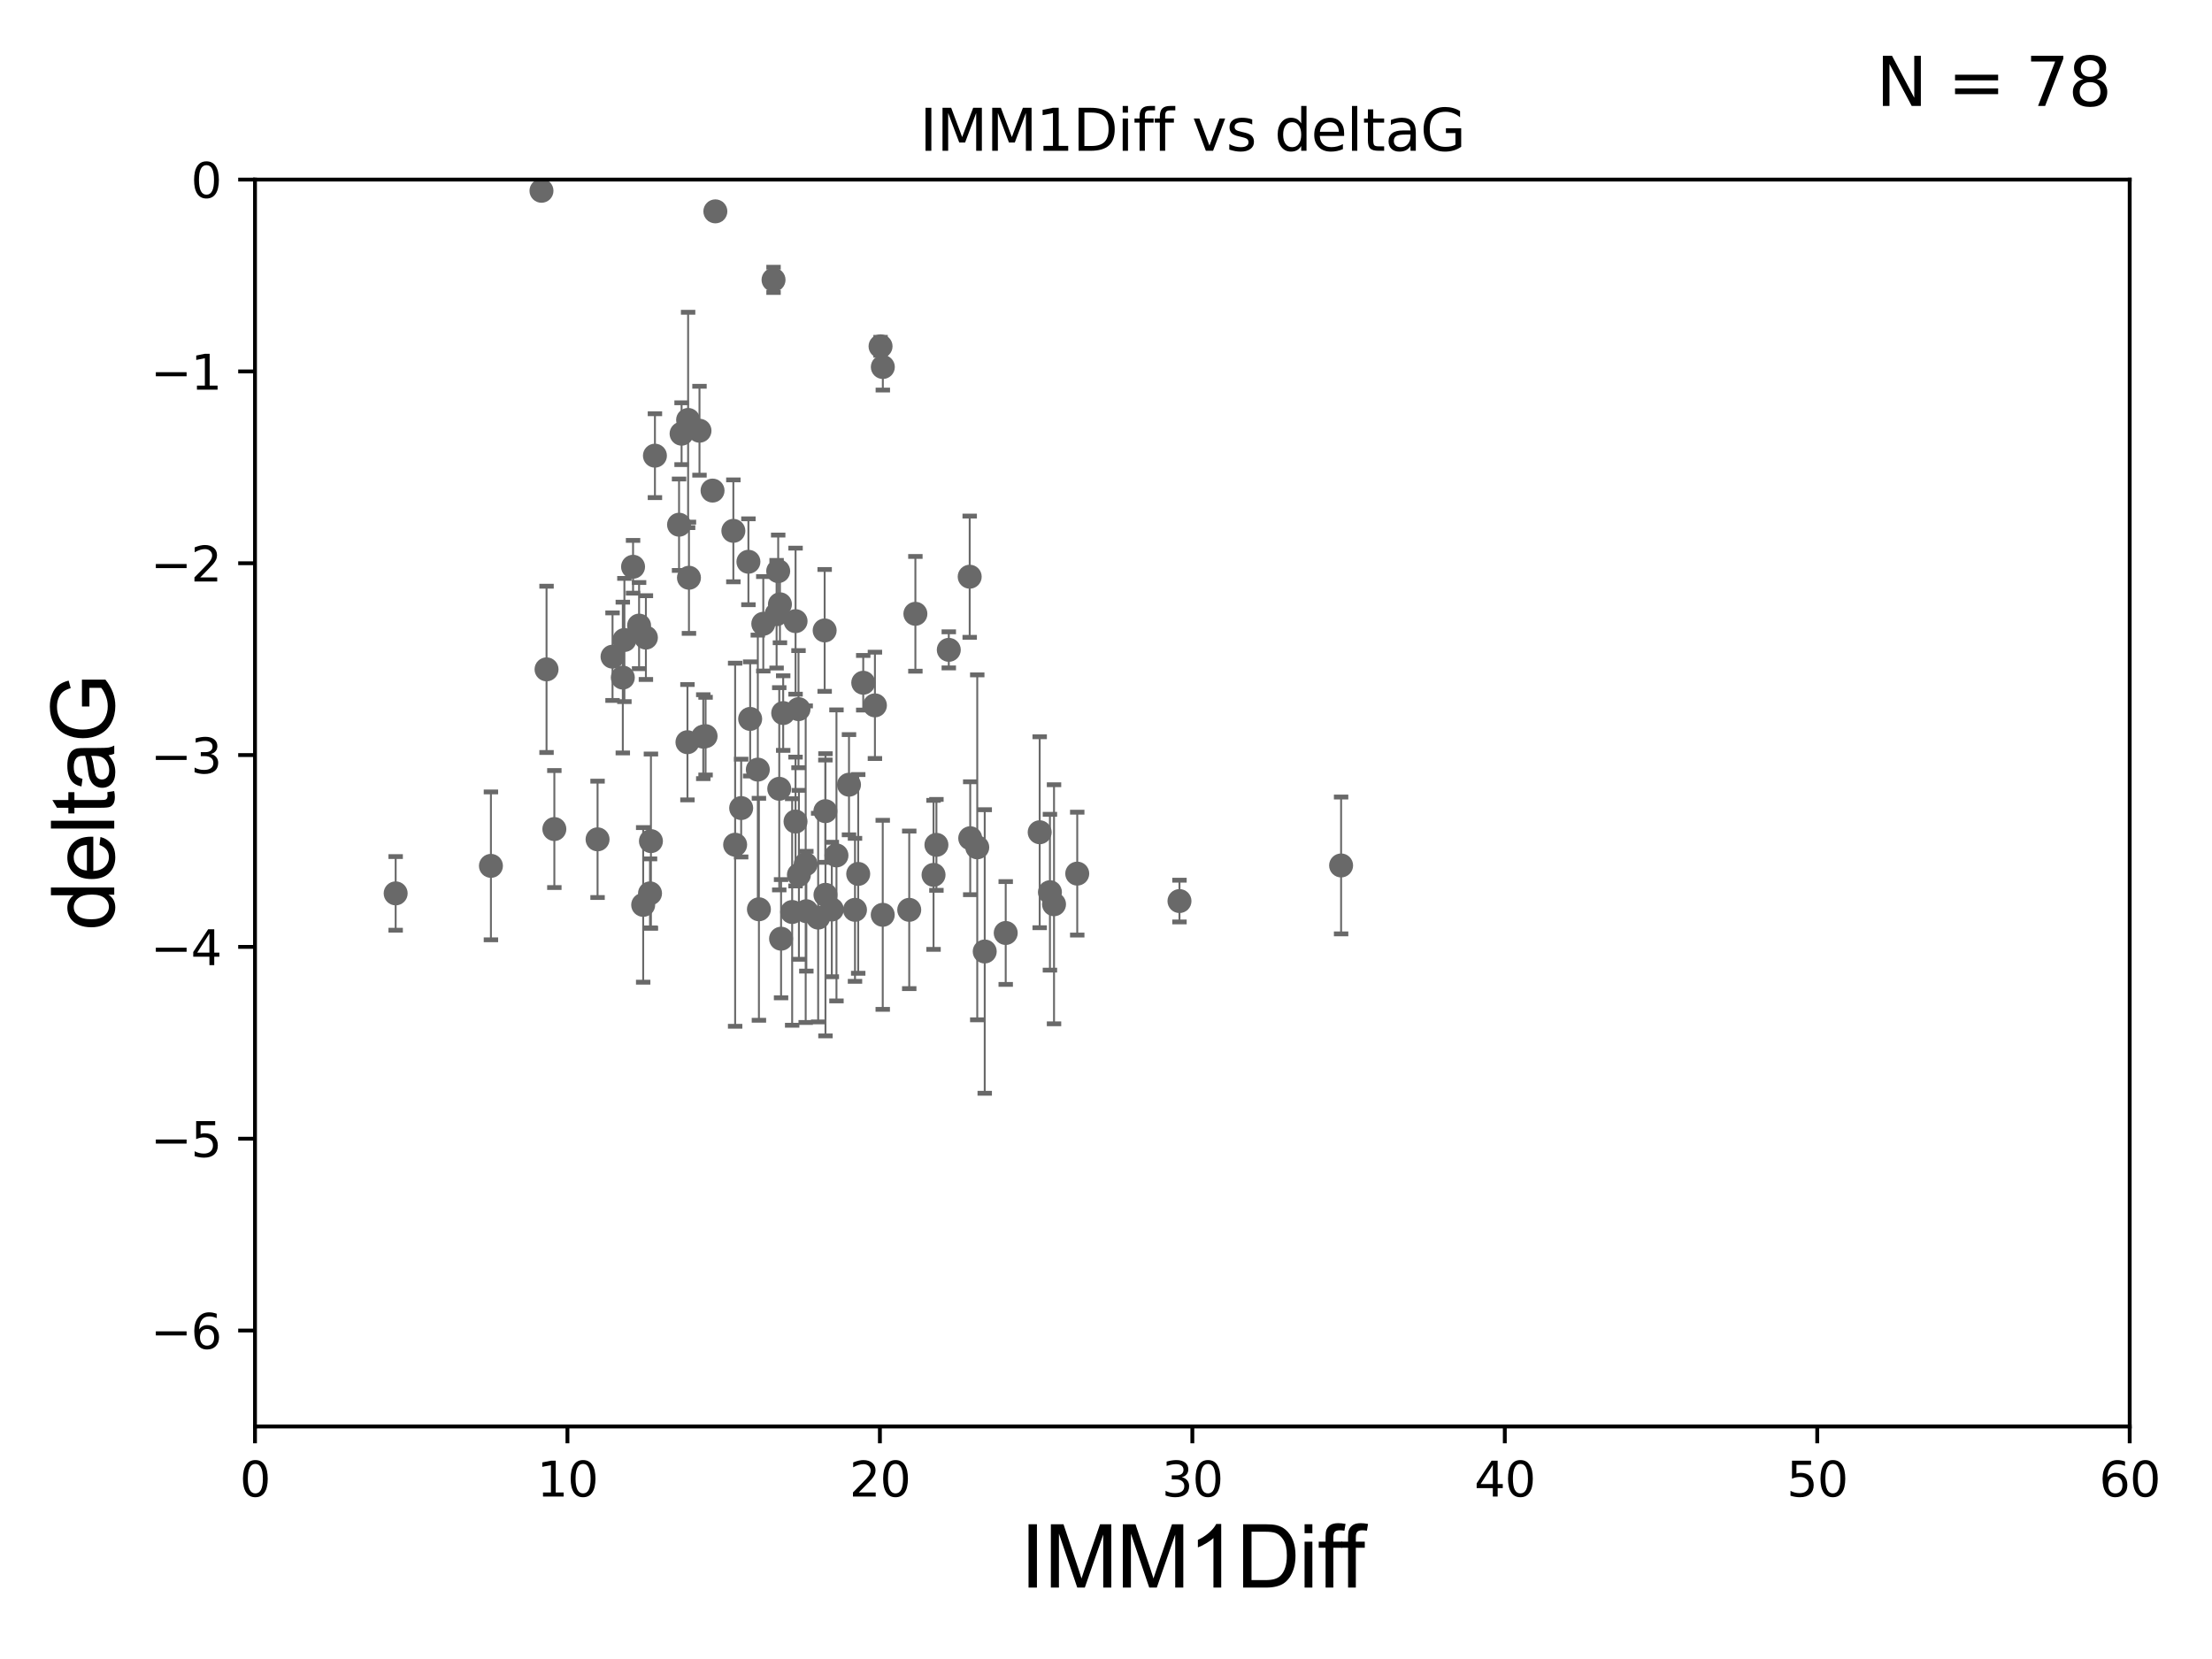 <?xml version="1.0" encoding="utf-8" standalone="no"?>
<!DOCTYPE svg PUBLIC "-//W3C//DTD SVG 1.1//EN"
  "http://www.w3.org/Graphics/SVG/1.1/DTD/svg11.dtd">
<svg xmlns:xlink="http://www.w3.org/1999/xlink" width="460.8pt" height="345.6pt" viewBox="0 0 460.8 345.6" xmlns="http://www.w3.org/2000/svg" version="1.1">
 <defs>
  <style type="text/css">*{stroke-linejoin: round; stroke-linecap: butt}</style>
 </defs>
 <g id="figure_1">
  <g id="patch_1">
   <path d="M 0 345.6 
L 460.8 345.6 
L 460.8 0 
L 0 0 
z
" style="fill: #ffffff"/>
  </g>
  <g id="axes_1">
   <g id="patch_2">
    <path d="M 53.12 297.16 
L 443.655 297.16 
L 443.655 37.411 
L 53.12 37.411 
z
" style="fill: #ffffff"/>
   </g>
   <g id="PathCollection_1">
    <defs>
     <path id="m19d9a7dc18" d="M 0 1.118 
C 0.297 1.118 0.581 1 0.791 0.791 
C 1 0.581 1.118 0.297 1.118 0 
C 1.118 -0.297 1 -0.581 0.791 -0.791 
C 0.581 -1 0.297 -1.118 0 -1.118 
C -0.297 -1.118 -0.581 -1 -0.791 -0.791 
C -1 -0.581 -1.118 -0.297 -1.118 0 
C -1.118 0.297 -1 0.581 -0.791 0.791 
C -0.581 1 -0.297 1.118 0 1.118 
z
" style="stroke: #696969"/>
    </defs>
    <g clip-path="url(#p4d541ce282)">
     <use xlink:href="#m19d9a7dc18" x="82.423" y="186.106" style="fill: #696969; stroke: #696969"/>
     <use xlink:href="#m19d9a7dc18" x="158.096" y="189.419" style="fill: #696969; stroke: #696969"/>
     <use xlink:href="#m19d9a7dc18" x="102.269" y="180.376" style="fill: #696969; stroke: #696969"/>
     <use xlink:href="#m19d9a7dc18" x="183.891" y="190.574" style="fill: #696969; stroke: #696969"/>
     <use xlink:href="#m19d9a7dc18" x="135.412" y="186.106" style="fill: #696969; stroke: #696969"/>
     <use xlink:href="#m19d9a7dc18" x="224.409" y="181.991" style="fill: #696969; stroke: #696969"/>
     <use xlink:href="#m19d9a7dc18" x="173.281" y="189.468" style="fill: #696969; stroke: #696969"/>
     <use xlink:href="#m19d9a7dc18" x="162.711" y="195.547" style="fill: #696969; stroke: #696969"/>
     <use xlink:href="#m19d9a7dc18" x="216.585" y="173.374" style="fill: #696969; stroke: #696969"/>
     <use xlink:href="#m19d9a7dc18" x="195.073" y="175.999" style="fill: #696969; stroke: #696969"/>
     <use xlink:href="#m19d9a7dc18" x="174.251" y="178.199" style="fill: #696969; stroke: #696969"/>
     <use xlink:href="#m19d9a7dc18" x="189.41" y="189.537" style="fill: #696969; stroke: #696969"/>
     <use xlink:href="#m19d9a7dc18" x="218.72" y="185.863" style="fill: #696969; stroke: #696969"/>
     <use xlink:href="#m19d9a7dc18" x="178.111" y="189.535" style="fill: #696969; stroke: #696969"/>
     <use xlink:href="#m19d9a7dc18" x="219.573" y="188.373" style="fill: #696969; stroke: #696969"/>
     <use xlink:href="#m19d9a7dc18" x="166.427" y="182.237" style="fill: #696969; stroke: #696969"/>
     <use xlink:href="#m19d9a7dc18" x="154.399" y="168.335" style="fill: #696969; stroke: #696969"/>
     <use xlink:href="#m19d9a7dc18" x="171.96" y="186.405" style="fill: #696969; stroke: #696969"/>
     <use xlink:href="#m19d9a7dc18" x="167.84" y="180.024" style="fill: #696969; stroke: #696969"/>
     <use xlink:href="#m19d9a7dc18" x="205.136" y="198.212" style="fill: #696969; stroke: #696969"/>
     <use xlink:href="#m19d9a7dc18" x="146.985" y="153.352" style="fill: #696969; stroke: #696969"/>
     <use xlink:href="#m19d9a7dc18" x="167.976" y="189.822" style="fill: #696969; stroke: #696969"/>
     <use xlink:href="#m19d9a7dc18" x="131.878" y="118.068" style="fill: #696969; stroke: #696969"/>
     <use xlink:href="#m19d9a7dc18" x="143.347" y="87.479" style="fill: #696969; stroke: #696969"/>
     <use xlink:href="#m19d9a7dc18" x="165.021" y="189.984" style="fill: #696969; stroke: #696969"/>
     <use xlink:href="#m19d9a7dc18" x="245.706" y="187.708" style="fill: #696969; stroke: #696969"/>
     <use xlink:href="#m19d9a7dc18" x="194.474" y="182.252" style="fill: #696969; stroke: #696969"/>
     <use xlink:href="#m19d9a7dc18" x="209.51" y="194.359" style="fill: #696969; stroke: #696969"/>
     <use xlink:href="#m19d9a7dc18" x="143.522" y="120.356" style="fill: #696969; stroke: #696969"/>
     <use xlink:href="#m19d9a7dc18" x="124.484" y="174.85" style="fill: #696969; stroke: #696969"/>
     <use xlink:href="#m19d9a7dc18" x="143.21" y="154.616" style="fill: #696969; stroke: #696969"/>
     <use xlink:href="#m19d9a7dc18" x="146.503" y="153.463" style="fill: #696969; stroke: #696969"/>
     <use xlink:href="#m19d9a7dc18" x="161.142" y="58.296" style="fill: #696969; stroke: #696969"/>
     <use xlink:href="#m19d9a7dc18" x="127.602" y="136.796" style="fill: #696969; stroke: #696969"/>
     <use xlink:href="#m19d9a7dc18" x="170.437" y="191.154" style="fill: #696969; stroke: #696969"/>
     <use xlink:href="#m19d9a7dc18" x="165.724" y="171.14" style="fill: #696969; stroke: #696969"/>
     <use xlink:href="#m19d9a7dc18" x="145.716" y="89.728" style="fill: #696969; stroke: #696969"/>
     <use xlink:href="#m19d9a7dc18" x="279.376" y="180.29" style="fill: #696969; stroke: #696969"/>
     <use xlink:href="#m19d9a7dc18" x="134.553" y="132.82" style="fill: #696969; stroke: #696969"/>
     <use xlink:href="#m19d9a7dc18" x="157.868" y="160.327" style="fill: #696969; stroke: #696969"/>
     <use xlink:href="#m19d9a7dc18" x="112.8" y="39.743" style="fill: #696969; stroke: #696969"/>
     <use xlink:href="#m19d9a7dc18" x="129.743" y="141.149" style="fill: #696969; stroke: #696969"/>
     <use xlink:href="#m19d9a7dc18" x="155.909" y="117.024" style="fill: #696969; stroke: #696969"/>
     <use xlink:href="#m19d9a7dc18" x="203.58" y="176.517" style="fill: #696969; stroke: #696969"/>
     <use xlink:href="#m19d9a7dc18" x="171.791" y="131.331" style="fill: #696969; stroke: #696969"/>
     <use xlink:href="#m19d9a7dc18" x="162.112" y="118.977" style="fill: #696969; stroke: #696969"/>
     <use xlink:href="#m19d9a7dc18" x="166.343" y="147.729" style="fill: #696969; stroke: #696969"/>
     <use xlink:href="#m19d9a7dc18" x="141.986" y="90.347" style="fill: #696969; stroke: #696969"/>
     <use xlink:href="#m19d9a7dc18" x="159.007" y="129.947" style="fill: #696969; stroke: #696969"/>
     <use xlink:href="#m19d9a7dc18" x="153.143" y="175.971" style="fill: #696969; stroke: #696969"/>
     <use xlink:href="#m19d9a7dc18" x="179.829" y="142.229" style="fill: #696969; stroke: #696969"/>
     <use xlink:href="#m19d9a7dc18" x="136.434" y="94.924" style="fill: #696969; stroke: #696969"/>
     <use xlink:href="#m19d9a7dc18" x="148.437" y="102.197" style="fill: #696969; stroke: #696969"/>
     <use xlink:href="#m19d9a7dc18" x="156.273" y="149.765" style="fill: #696969; stroke: #696969"/>
     <use xlink:href="#m19d9a7dc18" x="202.116" y="174.618" style="fill: #696969; stroke: #696969"/>
     <use xlink:href="#m19d9a7dc18" x="162.333" y="164.319" style="fill: #696969; stroke: #696969"/>
     <use xlink:href="#m19d9a7dc18" x="190.692" y="127.869" style="fill: #696969; stroke: #696969"/>
     <use xlink:href="#m19d9a7dc18" x="176.861" y="163.468" style="fill: #696969; stroke: #696969"/>
     <use xlink:href="#m19d9a7dc18" x="161.78" y="127.954" style="fill: #696969; stroke: #696969"/>
     <use xlink:href="#m19d9a7dc18" x="178.781" y="182.053" style="fill: #696969; stroke: #696969"/>
     <use xlink:href="#m19d9a7dc18" x="113.855" y="139.439" style="fill: #696969; stroke: #696969"/>
     <use xlink:href="#m19d9a7dc18" x="141.459" y="109.305" style="fill: #696969; stroke: #696969"/>
     <use xlink:href="#m19d9a7dc18" x="163.153" y="148.545" style="fill: #696969; stroke: #696969"/>
     <use xlink:href="#m19d9a7dc18" x="152.772" y="110.584" style="fill: #696969; stroke: #696969"/>
     <use xlink:href="#m19d9a7dc18" x="133.134" y="130.324" style="fill: #696969; stroke: #696969"/>
     <use xlink:href="#m19d9a7dc18" x="182.263" y="146.939" style="fill: #696969; stroke: #696969"/>
     <use xlink:href="#m19d9a7dc18" x="135.601" y="175.22" style="fill: #696969; stroke: #696969"/>
     <use xlink:href="#m19d9a7dc18" x="133.987" y="188.505" style="fill: #696969; stroke: #696969"/>
     <use xlink:href="#m19d9a7dc18" x="165.731" y="129.398" style="fill: #696969; stroke: #696969"/>
     <use xlink:href="#m19d9a7dc18" x="171.94" y="168.98" style="fill: #696969; stroke: #696969"/>
     <use xlink:href="#m19d9a7dc18" x="162.476" y="125.884" style="fill: #696969; stroke: #696969"/>
     <use xlink:href="#m19d9a7dc18" x="183.91" y="76.455" style="fill: #696969; stroke: #696969"/>
     <use xlink:href="#m19d9a7dc18" x="149.022" y="44.03" style="fill: #696969; stroke: #696969"/>
     <use xlink:href="#m19d9a7dc18" x="183.435" y="72.141" style="fill: #696969; stroke: #696969"/>
     <use xlink:href="#m19d9a7dc18" x="130.075" y="133.323" style="fill: #696969; stroke: #696969"/>
     <use xlink:href="#m19d9a7dc18" x="202.005" y="120.139" style="fill: #696969; stroke: #696969"/>
     <use xlink:href="#m19d9a7dc18" x="197.65" y="135.376" style="fill: #696969; stroke: #696969"/>
     <use xlink:href="#m19d9a7dc18" x="115.482" y="172.707" style="fill: #696969; stroke: #696969"/>
    </g>
   </g>
   <g id="matplotlib.axis_1">
    <g id="xtick_1">
     <g id="line2d_1">
      <defs>
       <path id="m4afd143937" d="M 0 0 
L 0 3.5 
" style="stroke: #000000; stroke-width: 0.8"/>
      </defs>
      <g>
       <use xlink:href="#m4afd143937" x="53.12" y="297.16" style="stroke: #000000; stroke-width: 0.8"/>
      </g>
     </g>
     <g id="text_1">
      <!-- 0 -->
      <g transform="translate(49.939 311.758)scale(0.1 -0.1)">
       <defs>
        <path id="DejaVuSans-30" d="M 2034 4250 
Q 1547 4250 1301 3770 
Q 1056 3291 1056 2328 
Q 1056 1369 1301 889 
Q 1547 409 2034 409 
Q 2525 409 2770 889 
Q 3016 1369 3016 2328 
Q 3016 3291 2770 3770 
Q 2525 4250 2034 4250 
z
M 2034 4750 
Q 2819 4750 3233 4129 
Q 3647 3509 3647 2328 
Q 3647 1150 3233 529 
Q 2819 -91 2034 -91 
Q 1250 -91 836 529 
Q 422 1150 422 2328 
Q 422 3509 836 4129 
Q 1250 4750 2034 4750 
z
" transform="scale(0.016)"/>
       </defs>
       <use xlink:href="#DejaVuSans-30"/>
      </g>
     </g>
    </g>
    <g id="xtick_2">
     <g id="line2d_2">
      <g>
       <use xlink:href="#m4afd143937" x="118.209" y="297.16" style="stroke: #000000; stroke-width: 0.8"/>
      </g>
     </g>
     <g id="text_2">
      <!-- 10 -->
      <g transform="translate(111.847 311.758)scale(0.1 -0.1)">
       <defs>
        <path id="DejaVuSans-31" d="M 794 531 
L 1825 531 
L 1825 4091 
L 703 3866 
L 703 4441 
L 1819 4666 
L 2450 4666 
L 2450 531 
L 3481 531 
L 3481 0 
L 794 0 
L 794 531 
z
" transform="scale(0.016)"/>
       </defs>
       <use xlink:href="#DejaVuSans-31"/>
       <use xlink:href="#DejaVuSans-30" x="63.623"/>
      </g>
     </g>
    </g>
    <g id="xtick_3">
     <g id="line2d_3">
      <g>
       <use xlink:href="#m4afd143937" x="183.298" y="297.16" style="stroke: #000000; stroke-width: 0.8"/>
      </g>
     </g>
     <g id="text_3">
      <!-- 20 -->
      <g transform="translate(176.936 311.758)scale(0.1 -0.1)">
       <defs>
        <path id="DejaVuSans-32" d="M 1228 531 
L 3431 531 
L 3431 0 
L 469 0 
L 469 531 
Q 828 903 1448 1529 
Q 2069 2156 2228 2338 
Q 2531 2678 2651 2914 
Q 2772 3150 2772 3378 
Q 2772 3750 2511 3984 
Q 2250 4219 1831 4219 
Q 1534 4219 1204 4116 
Q 875 4013 500 3803 
L 500 4441 
Q 881 4594 1212 4672 
Q 1544 4750 1819 4750 
Q 2544 4750 2975 4387 
Q 3406 4025 3406 3419 
Q 3406 3131 3298 2873 
Q 3191 2616 2906 2266 
Q 2828 2175 2409 1742 
Q 1991 1309 1228 531 
z
" transform="scale(0.016)"/>
       </defs>
       <use xlink:href="#DejaVuSans-32"/>
       <use xlink:href="#DejaVuSans-30" x="63.623"/>
      </g>
     </g>
    </g>
    <g id="xtick_4">
     <g id="line2d_4">
      <g>
       <use xlink:href="#m4afd143937" x="248.387" y="297.16" style="stroke: #000000; stroke-width: 0.8"/>
      </g>
     </g>
     <g id="text_4">
      <!-- 30 -->
      <g transform="translate(242.025 311.758)scale(0.1 -0.1)">
       <defs>
        <path id="DejaVuSans-33" d="M 2597 2516 
Q 3050 2419 3304 2112 
Q 3559 1806 3559 1356 
Q 3559 666 3084 287 
Q 2609 -91 1734 -91 
Q 1441 -91 1130 -33 
Q 819 25 488 141 
L 488 750 
Q 750 597 1062 519 
Q 1375 441 1716 441 
Q 2309 441 2620 675 
Q 2931 909 2931 1356 
Q 2931 1769 2642 2001 
Q 2353 2234 1838 2234 
L 1294 2234 
L 1294 2753 
L 1863 2753 
Q 2328 2753 2575 2939 
Q 2822 3125 2822 3475 
Q 2822 3834 2567 4026 
Q 2313 4219 1838 4219 
Q 1578 4219 1281 4162 
Q 984 4106 628 3988 
L 628 4550 
Q 988 4650 1302 4700 
Q 1616 4750 1894 4750 
Q 2613 4750 3031 4423 
Q 3450 4097 3450 3541 
Q 3450 3153 3228 2886 
Q 3006 2619 2597 2516 
z
" transform="scale(0.016)"/>
       </defs>
       <use xlink:href="#DejaVuSans-33"/>
       <use xlink:href="#DejaVuSans-30" x="63.623"/>
      </g>
     </g>
    </g>
    <g id="xtick_5">
     <g id="line2d_5">
      <g>
       <use xlink:href="#m4afd143937" x="313.477" y="297.16" style="stroke: #000000; stroke-width: 0.8"/>
      </g>
     </g>
     <g id="text_5">
      <!-- 40 -->
      <g transform="translate(307.114 311.758)scale(0.1 -0.1)">
       <defs>
        <path id="DejaVuSans-34" d="M 2419 4116 
L 825 1625 
L 2419 1625 
L 2419 4116 
z
M 2253 4666 
L 3047 4666 
L 3047 1625 
L 3713 1625 
L 3713 1100 
L 3047 1100 
L 3047 0 
L 2419 0 
L 2419 1100 
L 313 1100 
L 313 1709 
L 2253 4666 
z
" transform="scale(0.016)"/>
       </defs>
       <use xlink:href="#DejaVuSans-34"/>
       <use xlink:href="#DejaVuSans-30" x="63.623"/>
      </g>
     </g>
    </g>
    <g id="xtick_6">
     <g id="line2d_6">
      <g>
       <use xlink:href="#m4afd143937" x="378.566" y="297.16" style="stroke: #000000; stroke-width: 0.8"/>
      </g>
     </g>
     <g id="text_6">
      <!-- 50 -->
      <g transform="translate(372.203 311.758)scale(0.1 -0.1)">
       <defs>
        <path id="DejaVuSans-35" d="M 691 4666 
L 3169 4666 
L 3169 4134 
L 1269 4134 
L 1269 2991 
Q 1406 3038 1543 3061 
Q 1681 3084 1819 3084 
Q 2600 3084 3056 2656 
Q 3513 2228 3513 1497 
Q 3513 744 3044 326 
Q 2575 -91 1722 -91 
Q 1428 -91 1123 -41 
Q 819 9 494 109 
L 494 744 
Q 775 591 1075 516 
Q 1375 441 1709 441 
Q 2250 441 2565 725 
Q 2881 1009 2881 1497 
Q 2881 1984 2565 2268 
Q 2250 2553 1709 2553 
Q 1456 2553 1204 2497 
Q 953 2441 691 2322 
L 691 4666 
z
" transform="scale(0.016)"/>
       </defs>
       <use xlink:href="#DejaVuSans-35"/>
       <use xlink:href="#DejaVuSans-30" x="63.623"/>
      </g>
     </g>
    </g>
    <g id="xtick_7">
     <g id="line2d_7">
      <g>
       <use xlink:href="#m4afd143937" x="443.655" y="297.16" style="stroke: #000000; stroke-width: 0.8"/>
      </g>
     </g>
     <g id="text_7">
      <!-- 60 -->
      <g transform="translate(437.293 311.758)scale(0.1 -0.1)">
       <defs>
        <path id="DejaVuSans-36" d="M 2113 2584 
Q 1688 2584 1439 2293 
Q 1191 2003 1191 1497 
Q 1191 994 1439 701 
Q 1688 409 2113 409 
Q 2538 409 2786 701 
Q 3034 994 3034 1497 
Q 3034 2003 2786 2293 
Q 2538 2584 2113 2584 
z
M 3366 4563 
L 3366 3988 
Q 3128 4100 2886 4159 
Q 2644 4219 2406 4219 
Q 1781 4219 1451 3797 
Q 1122 3375 1075 2522 
Q 1259 2794 1537 2939 
Q 1816 3084 2150 3084 
Q 2853 3084 3261 2657 
Q 3669 2231 3669 1497 
Q 3669 778 3244 343 
Q 2819 -91 2113 -91 
Q 1303 -91 875 529 
Q 447 1150 447 2328 
Q 447 3434 972 4092 
Q 1497 4750 2381 4750 
Q 2619 4750 2861 4703 
Q 3103 4656 3366 4563 
z
" transform="scale(0.016)"/>
       </defs>
       <use xlink:href="#DejaVuSans-36"/>
       <use xlink:href="#DejaVuSans-30" x="63.623"/>
      </g>
     </g>
    </g>
    <g id="text_8">
     <!-- IMM1Diff -->
     <g transform="translate(212.546 330.722)scale(0.18 -0.18)">
      <defs>
       <path id="ArialMT-49" d="M 597 0 
L 597 4581 
L 1203 4581 
L 1203 0 
L 597 0 
z
" transform="scale(0.016)"/>
       <path id="ArialMT-4d" d="M 475 0 
L 475 4581 
L 1388 4581 
L 2472 1338 
Q 2622 884 2691 659 
Q 2769 909 2934 1394 
L 4031 4581 
L 4847 4581 
L 4847 0 
L 4263 0 
L 4263 3834 
L 2931 0 
L 2384 0 
L 1059 3900 
L 1059 0 
L 475 0 
z
" transform="scale(0.016)"/>
       <path id="ArialMT-31" d="M 2384 0 
L 1822 0 
L 1822 3584 
Q 1619 3391 1289 3197 
Q 959 3003 697 2906 
L 697 3450 
Q 1169 3672 1522 3987 
Q 1875 4303 2022 4600 
L 2384 4600 
L 2384 0 
z
" transform="scale(0.016)"/>
       <path id="ArialMT-44" d="M 494 0 
L 494 4581 
L 2072 4581 
Q 2606 4581 2888 4516 
Q 3281 4425 3559 4188 
Q 3922 3881 4101 3404 
Q 4281 2928 4281 2316 
Q 4281 1794 4159 1391 
Q 4038 988 3847 723 
Q 3656 459 3429 307 
Q 3203 156 2883 78 
Q 2563 0 2147 0 
L 494 0 
z
M 1100 541 
L 2078 541 
Q 2531 541 2789 625 
Q 3047 709 3200 863 
Q 3416 1078 3536 1442 
Q 3656 1806 3656 2325 
Q 3656 3044 3420 3430 
Q 3184 3816 2847 3947 
Q 2603 4041 2063 4041 
L 1100 4041 
L 1100 541 
z
" transform="scale(0.016)"/>
       <path id="ArialMT-69" d="M 425 3934 
L 425 4581 
L 988 4581 
L 988 3934 
L 425 3934 
z
M 425 0 
L 425 3319 
L 988 3319 
L 988 0 
L 425 0 
z
" transform="scale(0.016)"/>
       <path id="ArialMT-66" d="M 556 0 
L 556 2881 
L 59 2881 
L 59 3319 
L 556 3319 
L 556 3672 
Q 556 4006 616 4169 
Q 697 4388 901 4523 
Q 1106 4659 1475 4659 
Q 1713 4659 2000 4603 
L 1916 4113 
Q 1741 4144 1584 4144 
Q 1328 4144 1222 4034 
Q 1116 3925 1116 3625 
L 1116 3319 
L 1763 3319 
L 1763 2881 
L 1116 2881 
L 1116 0 
L 556 0 
z
" transform="scale(0.016)"/>
      </defs>
      <use xlink:href="#ArialMT-49"/>
      <use xlink:href="#ArialMT-4d" x="27.783"/>
      <use xlink:href="#ArialMT-4d" x="111.084"/>
      <use xlink:href="#ArialMT-31" x="194.385"/>
      <use xlink:href="#ArialMT-44" x="250"/>
      <use xlink:href="#ArialMT-69" x="322.217"/>
      <use xlink:href="#ArialMT-66" x="344.434"/>
      <use xlink:href="#ArialMT-66" x="370.467"/>
     </g>
    </g>
   </g>
   <g id="matplotlib.axis_2">
    <g id="ytick_1">
     <g id="line2d_8">
      <defs>
       <path id="m7d48d23d25" d="M 0 0 
L -3.5 0 
" style="stroke: #000000; stroke-width: 0.8"/>
      </defs>
      <g>
       <use xlink:href="#m7d48d23d25" x="53.12" y="277.179" style="stroke: #000000; stroke-width: 0.8"/>
      </g>
     </g>
     <g id="text_9">
      <!-- −6 -->
      <g transform="translate(31.378 280.979)scale(0.1 -0.1)">
       <defs>
        <path id="DejaVuSans-2212" d="M 678 2272 
L 4684 2272 
L 4684 1741 
L 678 1741 
L 678 2272 
z
" transform="scale(0.016)"/>
       </defs>
       <use xlink:href="#DejaVuSans-2212"/>
       <use xlink:href="#DejaVuSans-36" x="83.789"/>
      </g>
     </g>
    </g>
    <g id="ytick_2">
     <g id="line2d_9">
      <g>
       <use xlink:href="#m7d48d23d25" x="53.12" y="237.218" style="stroke: #000000; stroke-width: 0.8"/>
      </g>
     </g>
     <g id="text_10">
      <!-- −5 -->
      <g transform="translate(31.378 241.017)scale(0.1 -0.1)">
       <use xlink:href="#DejaVuSans-2212"/>
       <use xlink:href="#DejaVuSans-35" x="83.789"/>
      </g>
     </g>
    </g>
    <g id="ytick_3">
     <g id="line2d_10">
      <g>
       <use xlink:href="#m7d48d23d25" x="53.12" y="197.257" style="stroke: #000000; stroke-width: 0.8"/>
      </g>
     </g>
     <g id="text_11">
      <!-- −4 -->
      <g transform="translate(31.378 201.056)scale(0.1 -0.1)">
       <use xlink:href="#DejaVuSans-2212"/>
       <use xlink:href="#DejaVuSans-34" x="83.789"/>
      </g>
     </g>
    </g>
    <g id="ytick_4">
     <g id="line2d_11">
      <g>
       <use xlink:href="#m7d48d23d25" x="53.12" y="157.295" style="stroke: #000000; stroke-width: 0.8"/>
      </g>
     </g>
     <g id="text_12">
      <!-- −3 -->
      <g transform="translate(31.378 161.094)scale(0.1 -0.1)">
       <use xlink:href="#DejaVuSans-2212"/>
       <use xlink:href="#DejaVuSans-33" x="83.789"/>
      </g>
     </g>
    </g>
    <g id="ytick_5">
     <g id="line2d_12">
      <g>
       <use xlink:href="#m7d48d23d25" x="53.12" y="117.334" style="stroke: #000000; stroke-width: 0.8"/>
      </g>
     </g>
     <g id="text_13">
      <!-- −2 -->
      <g transform="translate(31.378 121.133)scale(0.1 -0.1)">
       <use xlink:href="#DejaVuSans-2212"/>
       <use xlink:href="#DejaVuSans-32" x="83.789"/>
      </g>
     </g>
    </g>
    <g id="ytick_6">
     <g id="line2d_13">
      <g>
       <use xlink:href="#m7d48d23d25" x="53.12" y="77.373" style="stroke: #000000; stroke-width: 0.8"/>
      </g>
     </g>
     <g id="text_14">
      <!-- −1 -->
      <g transform="translate(31.378 81.172)scale(0.1 -0.1)">
       <use xlink:href="#DejaVuSans-2212"/>
       <use xlink:href="#DejaVuSans-31" x="83.789"/>
      </g>
     </g>
    </g>
    <g id="ytick_7">
     <g id="line2d_14">
      <g>
       <use xlink:href="#m7d48d23d25" x="53.12" y="37.411" style="stroke: #000000; stroke-width: 0.8"/>
      </g>
     </g>
     <g id="text_15">
      <!-- 0 -->
      <g transform="translate(39.758 41.21)scale(0.1 -0.1)">
       <use xlink:href="#DejaVuSans-30"/>
      </g>
     </g>
    </g>
    <g id="text_16">
     <!-- deltaG -->
     <g transform="translate(23.8 193.8)rotate(-90)scale(0.18 -0.18)">
      <defs>
       <path id="ArialMT-64" d="M 2575 0 
L 2575 419 
Q 2259 -75 1647 -75 
Q 1250 -75 917 144 
Q 584 363 401 755 
Q 219 1147 219 1656 
Q 219 2153 384 2558 
Q 550 2963 881 3178 
Q 1213 3394 1622 3394 
Q 1922 3394 2156 3267 
Q 2391 3141 2538 2938 
L 2538 4581 
L 3097 4581 
L 3097 0 
L 2575 0 
z
M 797 1656 
Q 797 1019 1065 703 
Q 1334 388 1700 388 
Q 2069 388 2326 689 
Q 2584 991 2584 1609 
Q 2584 2291 2321 2609 
Q 2059 2928 1675 2928 
Q 1300 2928 1048 2622 
Q 797 2316 797 1656 
z
" transform="scale(0.016)"/>
       <path id="ArialMT-65" d="M 2694 1069 
L 3275 997 
Q 3138 488 2766 206 
Q 2394 -75 1816 -75 
Q 1088 -75 661 373 
Q 234 822 234 1631 
Q 234 2469 665 2931 
Q 1097 3394 1784 3394 
Q 2450 3394 2872 2941 
Q 3294 2488 3294 1666 
Q 3294 1616 3291 1516 
L 816 1516 
Q 847 969 1125 678 
Q 1403 388 1819 388 
Q 2128 388 2347 550 
Q 2566 713 2694 1069 
z
M 847 1978 
L 2700 1978 
Q 2663 2397 2488 2606 
Q 2219 2931 1791 2931 
Q 1403 2931 1139 2672 
Q 875 2413 847 1978 
z
" transform="scale(0.016)"/>
       <path id="ArialMT-6c" d="M 409 0 
L 409 4581 
L 972 4581 
L 972 0 
L 409 0 
z
" transform="scale(0.016)"/>
       <path id="ArialMT-74" d="M 1650 503 
L 1731 6 
Q 1494 -44 1306 -44 
Q 1000 -44 831 53 
Q 663 150 594 308 
Q 525 466 525 972 
L 525 2881 
L 113 2881 
L 113 3319 
L 525 3319 
L 525 4141 
L 1084 4478 
L 1084 3319 
L 1650 3319 
L 1650 2881 
L 1084 2881 
L 1084 941 
Q 1084 700 1114 631 
Q 1144 563 1211 522 
Q 1278 481 1403 481 
Q 1497 481 1650 503 
z
" transform="scale(0.016)"/>
       <path id="ArialMT-61" d="M 2588 409 
Q 2275 144 1986 34 
Q 1697 -75 1366 -75 
Q 819 -75 525 192 
Q 231 459 231 875 
Q 231 1119 342 1320 
Q 453 1522 633 1644 
Q 813 1766 1038 1828 
Q 1203 1872 1538 1913 
Q 2219 1994 2541 2106 
Q 2544 2222 2544 2253 
Q 2544 2597 2384 2738 
Q 2169 2928 1744 2928 
Q 1347 2928 1158 2789 
Q 969 2650 878 2297 
L 328 2372 
Q 403 2725 575 2942 
Q 747 3159 1072 3276 
Q 1397 3394 1825 3394 
Q 2250 3394 2515 3294 
Q 2781 3194 2906 3042 
Q 3031 2891 3081 2659 
Q 3109 2516 3109 2141 
L 3109 1391 
Q 3109 606 3145 398 
Q 3181 191 3288 0 
L 2700 0 
Q 2613 175 2588 409 
z
M 2541 1666 
Q 2234 1541 1622 1453 
Q 1275 1403 1131 1340 
Q 988 1278 909 1158 
Q 831 1038 831 891 
Q 831 666 1001 516 
Q 1172 366 1500 366 
Q 1825 366 2078 508 
Q 2331 650 2450 897 
Q 2541 1088 2541 1459 
L 2541 1666 
z
" transform="scale(0.016)"/>
       <path id="ArialMT-47" d="M 2638 1797 
L 2638 2334 
L 4578 2338 
L 4578 638 
Q 4131 281 3656 101 
Q 3181 -78 2681 -78 
Q 2006 -78 1454 211 
Q 903 500 622 1047 
Q 341 1594 341 2269 
Q 341 2938 620 3517 
Q 900 4097 1425 4378 
Q 1950 4659 2634 4659 
Q 3131 4659 3532 4498 
Q 3934 4338 4162 4050 
Q 4391 3763 4509 3300 
L 3963 3150 
Q 3859 3500 3706 3700 
Q 3553 3900 3268 4020 
Q 2984 4141 2638 4141 
Q 2222 4141 1919 4014 
Q 1616 3888 1430 3681 
Q 1244 3475 1141 3228 
Q 966 2803 966 2306 
Q 966 1694 1177 1281 
Q 1388 869 1791 669 
Q 2194 469 2647 469 
Q 3041 469 3416 620 
Q 3791 772 3984 944 
L 3984 1797 
L 2638 1797 
z
" transform="scale(0.016)"/>
      </defs>
      <use xlink:href="#ArialMT-64"/>
      <use xlink:href="#ArialMT-65" x="55.615"/>
      <use xlink:href="#ArialMT-6c" x="111.23"/>
      <use xlink:href="#ArialMT-74" x="133.447"/>
      <use xlink:href="#ArialMT-61" x="161.23"/>
      <use xlink:href="#ArialMT-47" x="216.846"/>
     </g>
    </g>
   </g>
   <g id="LineCollection_1">
    <path d="M 82.423 193.772 
L 82.423 178.44 
" clip-path="url(#p4d541ce282)" style="fill: none; stroke: #696969; stroke-width: 0.4"/>
    <path d="M 158.096 212.542 
L 158.096 166.296 
" clip-path="url(#p4d541ce282)" style="fill: none; stroke: #696969; stroke-width: 0.4"/>
    <path d="M 102.269 195.776 
L 102.269 164.976 
" clip-path="url(#p4d541ce282)" style="fill: none; stroke: #696969; stroke-width: 0.4"/>
    <path d="M 183.891 210.264 
L 183.891 170.885 
" clip-path="url(#p4d541ce282)" style="fill: none; stroke: #696969; stroke-width: 0.4"/>
    <path d="M 135.412 193.294 
L 135.412 178.917 
" clip-path="url(#p4d541ce282)" style="fill: none; stroke: #696969; stroke-width: 0.4"/>
    <path d="M 224.409 194.789 
L 224.409 169.193 
" clip-path="url(#p4d541ce282)" style="fill: none; stroke: #696969; stroke-width: 0.4"/>
    <path d="M 173.281 203.474 
L 173.281 175.462 
" clip-path="url(#p4d541ce282)" style="fill: none; stroke: #696969; stroke-width: 0.4"/>
    <path d="M 162.711 207.865 
L 162.711 183.229 
" clip-path="url(#p4d541ce282)" style="fill: none; stroke: #696969; stroke-width: 0.4"/>
    <path d="M 216.585 193.262 
L 216.585 153.485 
" clip-path="url(#p4d541ce282)" style="fill: none; stroke: #696969; stroke-width: 0.4"/>
    <path d="M 195.073 185.465 
L 195.073 166.533 
" clip-path="url(#p4d541ce282)" style="fill: none; stroke: #696969; stroke-width: 0.4"/>
    <path d="M 174.251 208.509 
L 174.251 147.888 
" clip-path="url(#p4d541ce282)" style="fill: none; stroke: #696969; stroke-width: 0.4"/>
    <path d="M 189.41 205.949 
L 189.41 173.124 
" clip-path="url(#p4d541ce282)" style="fill: none; stroke: #696969; stroke-width: 0.4"/>
    <path d="M 218.72 202.091 
L 218.72 169.634 
" clip-path="url(#p4d541ce282)" style="fill: none; stroke: #696969; stroke-width: 0.4"/>
    <path d="M 178.111 204.427 
L 178.111 174.643 
" clip-path="url(#p4d541ce282)" style="fill: none; stroke: #696969; stroke-width: 0.4"/>
    <path d="M 219.573 213.274 
L 219.573 163.471 
" clip-path="url(#p4d541ce282)" style="fill: none; stroke: #696969; stroke-width: 0.4"/>
    <path d="M 166.427 199.83 
L 166.427 164.644 
" clip-path="url(#p4d541ce282)" style="fill: none; stroke: #696969; stroke-width: 0.4"/>
    <path d="M 154.399 178.518 
L 154.399 158.152 
" clip-path="url(#p4d541ce282)" style="fill: none; stroke: #696969; stroke-width: 0.4"/>
    <path d="M 171.96 215.799 
L 171.96 157.011 
" clip-path="url(#p4d541ce282)" style="fill: none; stroke: #696969; stroke-width: 0.4"/>
    <path d="M 167.84 212.998 
L 167.84 147.05 
" clip-path="url(#p4d541ce282)" style="fill: none; stroke: #696969; stroke-width: 0.4"/>
    <path d="M 205.136 227.747 
L 205.136 168.678 
" clip-path="url(#p4d541ce282)" style="fill: none; stroke: #696969; stroke-width: 0.4"/>
    <path d="M 146.985 161.447 
L 146.985 145.257 
" clip-path="url(#p4d541ce282)" style="fill: none; stroke: #696969; stroke-width: 0.4"/>
    <path d="M 167.976 202.298 
L 167.976 177.345 
" clip-path="url(#p4d541ce282)" style="fill: none; stroke: #696969; stroke-width: 0.4"/>
    <path d="M 131.878 123.559 
L 131.878 112.578 
" clip-path="url(#p4d541ce282)" style="fill: none; stroke: #696969; stroke-width: 0.4"/>
    <path d="M 143.347 109.908 
L 143.347 65.051 
" clip-path="url(#p4d541ce282)" style="fill: none; stroke: #696969; stroke-width: 0.4"/>
    <path d="M 165.021 213.579 
L 165.021 166.389 
" clip-path="url(#p4d541ce282)" style="fill: none; stroke: #696969; stroke-width: 0.4"/>
    <path d="M 245.706 192.054 
L 245.706 183.361 
" clip-path="url(#p4d541ce282)" style="fill: none; stroke: #696969; stroke-width: 0.4"/>
    <path d="M 194.474 197.771 
L 194.474 166.733 
" clip-path="url(#p4d541ce282)" style="fill: none; stroke: #696969; stroke-width: 0.4"/>
    <path d="M 209.51 205.069 
L 209.51 183.649 
" clip-path="url(#p4d541ce282)" style="fill: none; stroke: #696969; stroke-width: 0.4"/>
    <path d="M 143.522 131.941 
L 143.522 108.772 
" clip-path="url(#p4d541ce282)" style="fill: none; stroke: #696969; stroke-width: 0.4"/>
    <path d="M 124.484 186.971 
L 124.484 162.729 
" clip-path="url(#p4d541ce282)" style="fill: none; stroke: #696969; stroke-width: 0.4"/>
    <path d="M 143.21 166.633 
L 143.21 142.598 
" clip-path="url(#p4d541ce282)" style="fill: none; stroke: #696969; stroke-width: 0.4"/>
    <path d="M 146.503 162.203 
L 146.503 144.722 
" clip-path="url(#p4d541ce282)" style="fill: none; stroke: #696969; stroke-width: 0.4"/>
    <path d="M 161.142 60.924 
L 161.142 55.667 
" clip-path="url(#p4d541ce282)" style="fill: none; stroke: #696969; stroke-width: 0.4"/>
    <path d="M 127.602 145.911 
L 127.602 127.681 
" clip-path="url(#p4d541ce282)" style="fill: none; stroke: #696969; stroke-width: 0.4"/>
    <path d="M 170.437 212.883 
L 170.437 169.424 
" clip-path="url(#p4d541ce282)" style="fill: none; stroke: #696969; stroke-width: 0.4"/>
    <path d="M 165.724 184.556 
L 165.724 157.723 
" clip-path="url(#p4d541ce282)" style="fill: none; stroke: #696969; stroke-width: 0.4"/>
    <path d="M 145.716 98.987 
L 145.716 80.469 
" clip-path="url(#p4d541ce282)" style="fill: none; stroke: #696969; stroke-width: 0.4"/>
    <path d="M 279.376 194.544 
L 279.376 166.036 
" clip-path="url(#p4d541ce282)" style="fill: none; stroke: #696969; stroke-width: 0.4"/>
    <path d="M 134.553 141.544 
L 134.553 124.096 
" clip-path="url(#p4d541ce282)" style="fill: none; stroke: #696969; stroke-width: 0.4"/>
    <path d="M 157.868 188.351 
L 157.868 132.303 
" clip-path="url(#p4d541ce282)" style="fill: none; stroke: #696969; stroke-width: 0.4"/>
    <path d="M 112.8 40.339 
L 112.8 39.147 
" clip-path="url(#p4d541ce282)" style="fill: none; stroke: #696969; stroke-width: 0.4"/>
    <path d="M 129.743 156.854 
L 129.743 125.445 
" clip-path="url(#p4d541ce282)" style="fill: none; stroke: #696969; stroke-width: 0.4"/>
    <path d="M 155.909 125.969 
L 155.909 108.079 
" clip-path="url(#p4d541ce282)" style="fill: none; stroke: #696969; stroke-width: 0.4"/>
    <path d="M 203.58 212.446 
L 203.58 140.589 
" clip-path="url(#p4d541ce282)" style="fill: none; stroke: #696969; stroke-width: 0.4"/>
    <path d="M 171.791 144.025 
L 171.791 118.637 
" clip-path="url(#p4d541ce282)" style="fill: none; stroke: #696969; stroke-width: 0.4"/>
    <path d="M 162.112 126.49 
L 162.112 111.463 
" clip-path="url(#p4d541ce282)" style="fill: none; stroke: #696969; stroke-width: 0.4"/>
    <path d="M 166.343 159.93 
L 166.343 135.529 
" clip-path="url(#p4d541ce282)" style="fill: none; stroke: #696969; stroke-width: 0.4"/>
    <path d="M 141.986 96.784 
L 141.986 83.909 
" clip-path="url(#p4d541ce282)" style="fill: none; stroke: #696969; stroke-width: 0.4"/>
    <path d="M 159.007 139.786 
L 159.007 120.108 
" clip-path="url(#p4d541ce282)" style="fill: none; stroke: #696969; stroke-width: 0.4"/>
    <path d="M 153.143 213.79 
L 153.143 138.152 
" clip-path="url(#p4d541ce282)" style="fill: none; stroke: #696969; stroke-width: 0.4"/>
    <path d="M 179.829 147.914 
L 179.829 136.544 
" clip-path="url(#p4d541ce282)" style="fill: none; stroke: #696969; stroke-width: 0.4"/>
    <path d="M 136.434 103.66 
L 136.434 86.189 
" clip-path="url(#p4d541ce282)" style="fill: none; stroke: #696969; stroke-width: 0.4"/>
    <path d="M 148.437 103.324 
L 148.437 101.07 
" clip-path="url(#p4d541ce282)" style="fill: none; stroke: #696969; stroke-width: 0.4"/>
    <path d="M 156.273 161.656 
L 156.273 137.874 
" clip-path="url(#p4d541ce282)" style="fill: none; stroke: #696969; stroke-width: 0.4"/>
    <path d="M 202.116 186.38 
L 202.116 162.857 
" clip-path="url(#p4d541ce282)" style="fill: none; stroke: #696969; stroke-width: 0.4"/>
    <path d="M 162.333 185.386 
L 162.333 143.252 
" clip-path="url(#p4d541ce282)" style="fill: none; stroke: #696969; stroke-width: 0.4"/>
    <path d="M 190.692 139.82 
L 190.692 115.917 
" clip-path="url(#p4d541ce282)" style="fill: none; stroke: #696969; stroke-width: 0.4"/>
    <path d="M 176.861 173.905 
L 176.861 153.031 
" clip-path="url(#p4d541ce282)" style="fill: none; stroke: #696969; stroke-width: 0.4"/>
    <path d="M 161.78 139.163 
L 161.78 116.746 
" clip-path="url(#p4d541ce282)" style="fill: none; stroke: #696969; stroke-width: 0.4"/>
    <path d="M 178.781 202.753 
L 178.781 161.353 
" clip-path="url(#p4d541ce282)" style="fill: none; stroke: #696969; stroke-width: 0.4"/>
    <path d="M 113.855 156.758 
L 113.855 122.12 
" clip-path="url(#p4d541ce282)" style="fill: none; stroke: #696969; stroke-width: 0.4"/>
    <path d="M 141.459 118.83 
L 141.459 99.781 
" clip-path="url(#p4d541ce282)" style="fill: none; stroke: #696969; stroke-width: 0.4"/>
    <path d="M 163.153 156.315 
L 163.153 140.775 
" clip-path="url(#p4d541ce282)" style="fill: none; stroke: #696969; stroke-width: 0.4"/>
    <path d="M 152.772 121.198 
L 152.772 99.969 
" clip-path="url(#p4d541ce282)" style="fill: none; stroke: #696969; stroke-width: 0.4"/>
    <path d="M 133.134 139.295 
L 133.134 121.353 
" clip-path="url(#p4d541ce282)" style="fill: none; stroke: #696969; stroke-width: 0.4"/>
    <path d="M 182.263 158.012 
L 182.263 135.866 
" clip-path="url(#p4d541ce282)" style="fill: none; stroke: #696969; stroke-width: 0.4"/>
    <path d="M 135.601 193.363 
L 135.601 157.077 
" clip-path="url(#p4d541ce282)" style="fill: none; stroke: #696969; stroke-width: 0.4"/>
    <path d="M 133.987 204.609 
L 133.987 172.4 
" clip-path="url(#p4d541ce282)" style="fill: none; stroke: #696969; stroke-width: 0.4"/>
    <path d="M 165.731 144.612 
L 165.731 114.184 
" clip-path="url(#p4d541ce282)" style="fill: none; stroke: #696969; stroke-width: 0.4"/>
    <path d="M 171.94 179.638 
L 171.94 158.322 
" clip-path="url(#p4d541ce282)" style="fill: none; stroke: #696969; stroke-width: 0.4"/>
    <path d="M 162.476 133.894 
L 162.476 117.874 
" clip-path="url(#p4d541ce282)" style="fill: none; stroke: #696969; stroke-width: 0.4"/>
    <path d="M 183.91 81.253 
L 183.91 71.657 
" clip-path="url(#p4d541ce282)" style="fill: none; stroke: #696969; stroke-width: 0.4"/>
    <path d="M 149.022 45.49 
L 149.022 42.569 
" clip-path="url(#p4d541ce282)" style="fill: none; stroke: #696969; stroke-width: 0.4"/>
    <path d="M 183.435 74.007 
L 183.435 70.275 
" clip-path="url(#p4d541ce282)" style="fill: none; stroke: #696969; stroke-width: 0.4"/>
    <path d="M 130.075 146.156 
L 130.075 120.491 
" clip-path="url(#p4d541ce282)" style="fill: none; stroke: #696969; stroke-width: 0.4"/>
    <path d="M 202.005 132.769 
L 202.005 107.508 
" clip-path="url(#p4d541ce282)" style="fill: none; stroke: #696969; stroke-width: 0.4"/>
    <path d="M 197.65 139.136 
L 197.65 131.615 
" clip-path="url(#p4d541ce282)" style="fill: none; stroke: #696969; stroke-width: 0.4"/>
    <path d="M 115.482 184.894 
L 115.482 160.52 
" clip-path="url(#p4d541ce282)" style="fill: none; stroke: #696969; stroke-width: 0.4"/>
   </g>
   <g id="line2d_15">
    <defs>
     <path id="m922eeed3c3" d="M 1.5 0 
L -1.5 -0 
" style="stroke: #696969"/>
    </defs>
    <g clip-path="url(#p4d541ce282)">
     <use xlink:href="#m922eeed3c3" x="82.423" y="193.772" style="fill: #696969; stroke: #696969"/>
     <use xlink:href="#m922eeed3c3" x="158.096" y="212.542" style="fill: #696969; stroke: #696969"/>
     <use xlink:href="#m922eeed3c3" x="102.269" y="195.776" style="fill: #696969; stroke: #696969"/>
     <use xlink:href="#m922eeed3c3" x="183.891" y="210.264" style="fill: #696969; stroke: #696969"/>
     <use xlink:href="#m922eeed3c3" x="135.412" y="193.294" style="fill: #696969; stroke: #696969"/>
     <use xlink:href="#m922eeed3c3" x="224.409" y="194.789" style="fill: #696969; stroke: #696969"/>
     <use xlink:href="#m922eeed3c3" x="173.281" y="203.474" style="fill: #696969; stroke: #696969"/>
     <use xlink:href="#m922eeed3c3" x="162.711" y="207.865" style="fill: #696969; stroke: #696969"/>
     <use xlink:href="#m922eeed3c3" x="216.585" y="193.262" style="fill: #696969; stroke: #696969"/>
     <use xlink:href="#m922eeed3c3" x="195.073" y="185.465" style="fill: #696969; stroke: #696969"/>
     <use xlink:href="#m922eeed3c3" x="174.251" y="208.509" style="fill: #696969; stroke: #696969"/>
     <use xlink:href="#m922eeed3c3" x="189.41" y="205.949" style="fill: #696969; stroke: #696969"/>
     <use xlink:href="#m922eeed3c3" x="218.72" y="202.091" style="fill: #696969; stroke: #696969"/>
     <use xlink:href="#m922eeed3c3" x="178.111" y="204.427" style="fill: #696969; stroke: #696969"/>
     <use xlink:href="#m922eeed3c3" x="219.573" y="213.274" style="fill: #696969; stroke: #696969"/>
     <use xlink:href="#m922eeed3c3" x="166.427" y="199.83" style="fill: #696969; stroke: #696969"/>
     <use xlink:href="#m922eeed3c3" x="154.399" y="178.518" style="fill: #696969; stroke: #696969"/>
     <use xlink:href="#m922eeed3c3" x="171.96" y="215.799" style="fill: #696969; stroke: #696969"/>
     <use xlink:href="#m922eeed3c3" x="167.84" y="212.998" style="fill: #696969; stroke: #696969"/>
     <use xlink:href="#m922eeed3c3" x="205.136" y="227.747" style="fill: #696969; stroke: #696969"/>
     <use xlink:href="#m922eeed3c3" x="146.985" y="161.447" style="fill: #696969; stroke: #696969"/>
     <use xlink:href="#m922eeed3c3" x="167.976" y="202.298" style="fill: #696969; stroke: #696969"/>
     <use xlink:href="#m922eeed3c3" x="131.878" y="123.559" style="fill: #696969; stroke: #696969"/>
     <use xlink:href="#m922eeed3c3" x="143.347" y="109.908" style="fill: #696969; stroke: #696969"/>
     <use xlink:href="#m922eeed3c3" x="165.021" y="213.579" style="fill: #696969; stroke: #696969"/>
     <use xlink:href="#m922eeed3c3" x="245.706" y="192.054" style="fill: #696969; stroke: #696969"/>
     <use xlink:href="#m922eeed3c3" x="194.474" y="197.771" style="fill: #696969; stroke: #696969"/>
     <use xlink:href="#m922eeed3c3" x="209.51" y="205.069" style="fill: #696969; stroke: #696969"/>
     <use xlink:href="#m922eeed3c3" x="143.522" y="131.941" style="fill: #696969; stroke: #696969"/>
     <use xlink:href="#m922eeed3c3" x="124.484" y="186.971" style="fill: #696969; stroke: #696969"/>
     <use xlink:href="#m922eeed3c3" x="143.21" y="166.633" style="fill: #696969; stroke: #696969"/>
     <use xlink:href="#m922eeed3c3" x="146.503" y="162.203" style="fill: #696969; stroke: #696969"/>
     <use xlink:href="#m922eeed3c3" x="161.142" y="60.924" style="fill: #696969; stroke: #696969"/>
     <use xlink:href="#m922eeed3c3" x="127.602" y="145.911" style="fill: #696969; stroke: #696969"/>
     <use xlink:href="#m922eeed3c3" x="170.437" y="212.883" style="fill: #696969; stroke: #696969"/>
     <use xlink:href="#m922eeed3c3" x="165.724" y="184.556" style="fill: #696969; stroke: #696969"/>
     <use xlink:href="#m922eeed3c3" x="145.716" y="98.987" style="fill: #696969; stroke: #696969"/>
     <use xlink:href="#m922eeed3c3" x="279.376" y="194.544" style="fill: #696969; stroke: #696969"/>
     <use xlink:href="#m922eeed3c3" x="134.553" y="141.544" style="fill: #696969; stroke: #696969"/>
     <use xlink:href="#m922eeed3c3" x="157.868" y="188.351" style="fill: #696969; stroke: #696969"/>
     <use xlink:href="#m922eeed3c3" x="112.8" y="40.339" style="fill: #696969; stroke: #696969"/>
     <use xlink:href="#m922eeed3c3" x="129.743" y="156.854" style="fill: #696969; stroke: #696969"/>
     <use xlink:href="#m922eeed3c3" x="155.909" y="125.969" style="fill: #696969; stroke: #696969"/>
     <use xlink:href="#m922eeed3c3" x="203.58" y="212.446" style="fill: #696969; stroke: #696969"/>
     <use xlink:href="#m922eeed3c3" x="171.791" y="144.025" style="fill: #696969; stroke: #696969"/>
     <use xlink:href="#m922eeed3c3" x="162.112" y="126.49" style="fill: #696969; stroke: #696969"/>
     <use xlink:href="#m922eeed3c3" x="166.343" y="159.93" style="fill: #696969; stroke: #696969"/>
     <use xlink:href="#m922eeed3c3" x="141.986" y="96.784" style="fill: #696969; stroke: #696969"/>
     <use xlink:href="#m922eeed3c3" x="159.007" y="139.786" style="fill: #696969; stroke: #696969"/>
     <use xlink:href="#m922eeed3c3" x="153.143" y="213.79" style="fill: #696969; stroke: #696969"/>
     <use xlink:href="#m922eeed3c3" x="179.829" y="147.914" style="fill: #696969; stroke: #696969"/>
     <use xlink:href="#m922eeed3c3" x="136.434" y="103.66" style="fill: #696969; stroke: #696969"/>
     <use xlink:href="#m922eeed3c3" x="148.437" y="103.324" style="fill: #696969; stroke: #696969"/>
     <use xlink:href="#m922eeed3c3" x="156.273" y="161.656" style="fill: #696969; stroke: #696969"/>
     <use xlink:href="#m922eeed3c3" x="202.116" y="186.38" style="fill: #696969; stroke: #696969"/>
     <use xlink:href="#m922eeed3c3" x="162.333" y="185.386" style="fill: #696969; stroke: #696969"/>
     <use xlink:href="#m922eeed3c3" x="190.692" y="139.82" style="fill: #696969; stroke: #696969"/>
     <use xlink:href="#m922eeed3c3" x="176.861" y="173.905" style="fill: #696969; stroke: #696969"/>
     <use xlink:href="#m922eeed3c3" x="161.78" y="139.163" style="fill: #696969; stroke: #696969"/>
     <use xlink:href="#m922eeed3c3" x="178.781" y="202.753" style="fill: #696969; stroke: #696969"/>
     <use xlink:href="#m922eeed3c3" x="113.855" y="156.758" style="fill: #696969; stroke: #696969"/>
     <use xlink:href="#m922eeed3c3" x="141.459" y="118.83" style="fill: #696969; stroke: #696969"/>
     <use xlink:href="#m922eeed3c3" x="163.153" y="156.315" style="fill: #696969; stroke: #696969"/>
     <use xlink:href="#m922eeed3c3" x="152.772" y="121.198" style="fill: #696969; stroke: #696969"/>
     <use xlink:href="#m922eeed3c3" x="133.134" y="139.295" style="fill: #696969; stroke: #696969"/>
     <use xlink:href="#m922eeed3c3" x="182.263" y="158.012" style="fill: #696969; stroke: #696969"/>
     <use xlink:href="#m922eeed3c3" x="135.601" y="193.363" style="fill: #696969; stroke: #696969"/>
     <use xlink:href="#m922eeed3c3" x="133.987" y="204.609" style="fill: #696969; stroke: #696969"/>
     <use xlink:href="#m922eeed3c3" x="165.731" y="144.612" style="fill: #696969; stroke: #696969"/>
     <use xlink:href="#m922eeed3c3" x="171.94" y="179.638" style="fill: #696969; stroke: #696969"/>
     <use xlink:href="#m922eeed3c3" x="162.476" y="133.894" style="fill: #696969; stroke: #696969"/>
     <use xlink:href="#m922eeed3c3" x="183.91" y="81.253" style="fill: #696969; stroke: #696969"/>
     <use xlink:href="#m922eeed3c3" x="149.022" y="45.49" style="fill: #696969; stroke: #696969"/>
     <use xlink:href="#m922eeed3c3" x="183.435" y="74.007" style="fill: #696969; stroke: #696969"/>
     <use xlink:href="#m922eeed3c3" x="130.075" y="146.156" style="fill: #696969; stroke: #696969"/>
     <use xlink:href="#m922eeed3c3" x="202.005" y="132.769" style="fill: #696969; stroke: #696969"/>
     <use xlink:href="#m922eeed3c3" x="197.65" y="139.136" style="fill: #696969; stroke: #696969"/>
     <use xlink:href="#m922eeed3c3" x="115.482" y="184.894" style="fill: #696969; stroke: #696969"/>
    </g>
   </g>
   <g id="line2d_16">
    <g clip-path="url(#p4d541ce282)">
     <use xlink:href="#m922eeed3c3" x="82.423" y="178.44" style="fill: #696969; stroke: #696969"/>
     <use xlink:href="#m922eeed3c3" x="158.096" y="166.296" style="fill: #696969; stroke: #696969"/>
     <use xlink:href="#m922eeed3c3" x="102.269" y="164.976" style="fill: #696969; stroke: #696969"/>
     <use xlink:href="#m922eeed3c3" x="183.891" y="170.885" style="fill: #696969; stroke: #696969"/>
     <use xlink:href="#m922eeed3c3" x="135.412" y="178.917" style="fill: #696969; stroke: #696969"/>
     <use xlink:href="#m922eeed3c3" x="224.409" y="169.193" style="fill: #696969; stroke: #696969"/>
     <use xlink:href="#m922eeed3c3" x="173.281" y="175.462" style="fill: #696969; stroke: #696969"/>
     <use xlink:href="#m922eeed3c3" x="162.711" y="183.229" style="fill: #696969; stroke: #696969"/>
     <use xlink:href="#m922eeed3c3" x="216.585" y="153.485" style="fill: #696969; stroke: #696969"/>
     <use xlink:href="#m922eeed3c3" x="195.073" y="166.533" style="fill: #696969; stroke: #696969"/>
     <use xlink:href="#m922eeed3c3" x="174.251" y="147.888" style="fill: #696969; stroke: #696969"/>
     <use xlink:href="#m922eeed3c3" x="189.41" y="173.124" style="fill: #696969; stroke: #696969"/>
     <use xlink:href="#m922eeed3c3" x="218.72" y="169.634" style="fill: #696969; stroke: #696969"/>
     <use xlink:href="#m922eeed3c3" x="178.111" y="174.643" style="fill: #696969; stroke: #696969"/>
     <use xlink:href="#m922eeed3c3" x="219.573" y="163.471" style="fill: #696969; stroke: #696969"/>
     <use xlink:href="#m922eeed3c3" x="166.427" y="164.644" style="fill: #696969; stroke: #696969"/>
     <use xlink:href="#m922eeed3c3" x="154.399" y="158.152" style="fill: #696969; stroke: #696969"/>
     <use xlink:href="#m922eeed3c3" x="171.96" y="157.011" style="fill: #696969; stroke: #696969"/>
     <use xlink:href="#m922eeed3c3" x="167.84" y="147.05" style="fill: #696969; stroke: #696969"/>
     <use xlink:href="#m922eeed3c3" x="205.136" y="168.678" style="fill: #696969; stroke: #696969"/>
     <use xlink:href="#m922eeed3c3" x="146.985" y="145.257" style="fill: #696969; stroke: #696969"/>
     <use xlink:href="#m922eeed3c3" x="167.976" y="177.345" style="fill: #696969; stroke: #696969"/>
     <use xlink:href="#m922eeed3c3" x="131.878" y="112.578" style="fill: #696969; stroke: #696969"/>
     <use xlink:href="#m922eeed3c3" x="143.347" y="65.051" style="fill: #696969; stroke: #696969"/>
     <use xlink:href="#m922eeed3c3" x="165.021" y="166.389" style="fill: #696969; stroke: #696969"/>
     <use xlink:href="#m922eeed3c3" x="245.706" y="183.361" style="fill: #696969; stroke: #696969"/>
     <use xlink:href="#m922eeed3c3" x="194.474" y="166.733" style="fill: #696969; stroke: #696969"/>
     <use xlink:href="#m922eeed3c3" x="209.51" y="183.649" style="fill: #696969; stroke: #696969"/>
     <use xlink:href="#m922eeed3c3" x="143.522" y="108.772" style="fill: #696969; stroke: #696969"/>
     <use xlink:href="#m922eeed3c3" x="124.484" y="162.729" style="fill: #696969; stroke: #696969"/>
     <use xlink:href="#m922eeed3c3" x="143.21" y="142.598" style="fill: #696969; stroke: #696969"/>
     <use xlink:href="#m922eeed3c3" x="146.503" y="144.722" style="fill: #696969; stroke: #696969"/>
     <use xlink:href="#m922eeed3c3" x="161.142" y="55.667" style="fill: #696969; stroke: #696969"/>
     <use xlink:href="#m922eeed3c3" x="127.602" y="127.681" style="fill: #696969; stroke: #696969"/>
     <use xlink:href="#m922eeed3c3" x="170.437" y="169.424" style="fill: #696969; stroke: #696969"/>
     <use xlink:href="#m922eeed3c3" x="165.724" y="157.723" style="fill: #696969; stroke: #696969"/>
     <use xlink:href="#m922eeed3c3" x="145.716" y="80.469" style="fill: #696969; stroke: #696969"/>
     <use xlink:href="#m922eeed3c3" x="279.376" y="166.036" style="fill: #696969; stroke: #696969"/>
     <use xlink:href="#m922eeed3c3" x="134.553" y="124.096" style="fill: #696969; stroke: #696969"/>
     <use xlink:href="#m922eeed3c3" x="157.868" y="132.303" style="fill: #696969; stroke: #696969"/>
     <use xlink:href="#m922eeed3c3" x="112.8" y="39.147" style="fill: #696969; stroke: #696969"/>
     <use xlink:href="#m922eeed3c3" x="129.743" y="125.445" style="fill: #696969; stroke: #696969"/>
     <use xlink:href="#m922eeed3c3" x="155.909" y="108.079" style="fill: #696969; stroke: #696969"/>
     <use xlink:href="#m922eeed3c3" x="203.58" y="140.589" style="fill: #696969; stroke: #696969"/>
     <use xlink:href="#m922eeed3c3" x="171.791" y="118.637" style="fill: #696969; stroke: #696969"/>
     <use xlink:href="#m922eeed3c3" x="162.112" y="111.463" style="fill: #696969; stroke: #696969"/>
     <use xlink:href="#m922eeed3c3" x="166.343" y="135.529" style="fill: #696969; stroke: #696969"/>
     <use xlink:href="#m922eeed3c3" x="141.986" y="83.909" style="fill: #696969; stroke: #696969"/>
     <use xlink:href="#m922eeed3c3" x="159.007" y="120.108" style="fill: #696969; stroke: #696969"/>
     <use xlink:href="#m922eeed3c3" x="153.143" y="138.152" style="fill: #696969; stroke: #696969"/>
     <use xlink:href="#m922eeed3c3" x="179.829" y="136.544" style="fill: #696969; stroke: #696969"/>
     <use xlink:href="#m922eeed3c3" x="136.434" y="86.189" style="fill: #696969; stroke: #696969"/>
     <use xlink:href="#m922eeed3c3" x="148.437" y="101.07" style="fill: #696969; stroke: #696969"/>
     <use xlink:href="#m922eeed3c3" x="156.273" y="137.874" style="fill: #696969; stroke: #696969"/>
     <use xlink:href="#m922eeed3c3" x="202.116" y="162.857" style="fill: #696969; stroke: #696969"/>
     <use xlink:href="#m922eeed3c3" x="162.333" y="143.252" style="fill: #696969; stroke: #696969"/>
     <use xlink:href="#m922eeed3c3" x="190.692" y="115.917" style="fill: #696969; stroke: #696969"/>
     <use xlink:href="#m922eeed3c3" x="176.861" y="153.031" style="fill: #696969; stroke: #696969"/>
     <use xlink:href="#m922eeed3c3" x="161.78" y="116.746" style="fill: #696969; stroke: #696969"/>
     <use xlink:href="#m922eeed3c3" x="178.781" y="161.353" style="fill: #696969; stroke: #696969"/>
     <use xlink:href="#m922eeed3c3" x="113.855" y="122.12" style="fill: #696969; stroke: #696969"/>
     <use xlink:href="#m922eeed3c3" x="141.459" y="99.781" style="fill: #696969; stroke: #696969"/>
     <use xlink:href="#m922eeed3c3" x="163.153" y="140.775" style="fill: #696969; stroke: #696969"/>
     <use xlink:href="#m922eeed3c3" x="152.772" y="99.969" style="fill: #696969; stroke: #696969"/>
     <use xlink:href="#m922eeed3c3" x="133.134" y="121.353" style="fill: #696969; stroke: #696969"/>
     <use xlink:href="#m922eeed3c3" x="182.263" y="135.866" style="fill: #696969; stroke: #696969"/>
     <use xlink:href="#m922eeed3c3" x="135.601" y="157.077" style="fill: #696969; stroke: #696969"/>
     <use xlink:href="#m922eeed3c3" x="133.987" y="172.4" style="fill: #696969; stroke: #696969"/>
     <use xlink:href="#m922eeed3c3" x="165.731" y="114.184" style="fill: #696969; stroke: #696969"/>
     <use xlink:href="#m922eeed3c3" x="171.94" y="158.322" style="fill: #696969; stroke: #696969"/>
     <use xlink:href="#m922eeed3c3" x="162.476" y="117.874" style="fill: #696969; stroke: #696969"/>
     <use xlink:href="#m922eeed3c3" x="183.91" y="71.657" style="fill: #696969; stroke: #696969"/>
     <use xlink:href="#m922eeed3c3" x="149.022" y="42.569" style="fill: #696969; stroke: #696969"/>
     <use xlink:href="#m922eeed3c3" x="183.435" y="70.275" style="fill: #696969; stroke: #696969"/>
     <use xlink:href="#m922eeed3c3" x="130.075" y="120.491" style="fill: #696969; stroke: #696969"/>
     <use xlink:href="#m922eeed3c3" x="202.005" y="107.508" style="fill: #696969; stroke: #696969"/>
     <use xlink:href="#m922eeed3c3" x="197.65" y="131.615" style="fill: #696969; stroke: #696969"/>
     <use xlink:href="#m922eeed3c3" x="115.482" y="160.52" style="fill: #696969; stroke: #696969"/>
    </g>
   </g>
   <g id="line2d_17">
    <defs>
     <path id="m887ed583e6" d="M 0 2 
C 0.53 2 1.039 1.789 1.414 1.414 
C 1.789 1.039 2 0.53 2 0 
C 2 -0.53 1.789 -1.039 1.414 -1.414 
C 1.039 -1.789 0.53 -2 0 -2 
C -0.53 -2 -1.039 -1.789 -1.414 -1.414 
C -1.789 -1.039 -2 -0.53 -2 0 
C -2 0.53 -1.789 1.039 -1.414 1.414 
C -1.039 1.789 -0.53 2 0 2 
z
" style="stroke: #696969"/>
    </defs>
    <g clip-path="url(#p4d541ce282)">
     <use xlink:href="#m887ed583e6" x="82.423" y="186.106" style="fill: #696969; stroke: #696969"/>
     <use xlink:href="#m887ed583e6" x="158.096" y="189.419" style="fill: #696969; stroke: #696969"/>
     <use xlink:href="#m887ed583e6" x="102.269" y="180.376" style="fill: #696969; stroke: #696969"/>
     <use xlink:href="#m887ed583e6" x="183.891" y="190.574" style="fill: #696969; stroke: #696969"/>
     <use xlink:href="#m887ed583e6" x="135.412" y="186.106" style="fill: #696969; stroke: #696969"/>
     <use xlink:href="#m887ed583e6" x="224.409" y="181.991" style="fill: #696969; stroke: #696969"/>
     <use xlink:href="#m887ed583e6" x="173.281" y="189.468" style="fill: #696969; stroke: #696969"/>
     <use xlink:href="#m887ed583e6" x="162.711" y="195.547" style="fill: #696969; stroke: #696969"/>
     <use xlink:href="#m887ed583e6" x="216.585" y="173.374" style="fill: #696969; stroke: #696969"/>
     <use xlink:href="#m887ed583e6" x="195.073" y="175.999" style="fill: #696969; stroke: #696969"/>
     <use xlink:href="#m887ed583e6" x="174.251" y="178.199" style="fill: #696969; stroke: #696969"/>
     <use xlink:href="#m887ed583e6" x="189.41" y="189.537" style="fill: #696969; stroke: #696969"/>
     <use xlink:href="#m887ed583e6" x="218.72" y="185.863" style="fill: #696969; stroke: #696969"/>
     <use xlink:href="#m887ed583e6" x="178.111" y="189.535" style="fill: #696969; stroke: #696969"/>
     <use xlink:href="#m887ed583e6" x="219.573" y="188.373" style="fill: #696969; stroke: #696969"/>
     <use xlink:href="#m887ed583e6" x="166.427" y="182.237" style="fill: #696969; stroke: #696969"/>
     <use xlink:href="#m887ed583e6" x="154.399" y="168.335" style="fill: #696969; stroke: #696969"/>
     <use xlink:href="#m887ed583e6" x="171.96" y="186.405" style="fill: #696969; stroke: #696969"/>
     <use xlink:href="#m887ed583e6" x="167.84" y="180.024" style="fill: #696969; stroke: #696969"/>
     <use xlink:href="#m887ed583e6" x="205.136" y="198.212" style="fill: #696969; stroke: #696969"/>
     <use xlink:href="#m887ed583e6" x="146.985" y="153.352" style="fill: #696969; stroke: #696969"/>
     <use xlink:href="#m887ed583e6" x="167.976" y="189.822" style="fill: #696969; stroke: #696969"/>
     <use xlink:href="#m887ed583e6" x="131.878" y="118.068" style="fill: #696969; stroke: #696969"/>
     <use xlink:href="#m887ed583e6" x="143.347" y="87.479" style="fill: #696969; stroke: #696969"/>
     <use xlink:href="#m887ed583e6" x="165.021" y="189.984" style="fill: #696969; stroke: #696969"/>
     <use xlink:href="#m887ed583e6" x="245.706" y="187.708" style="fill: #696969; stroke: #696969"/>
     <use xlink:href="#m887ed583e6" x="194.474" y="182.252" style="fill: #696969; stroke: #696969"/>
     <use xlink:href="#m887ed583e6" x="209.51" y="194.359" style="fill: #696969; stroke: #696969"/>
     <use xlink:href="#m887ed583e6" x="143.522" y="120.356" style="fill: #696969; stroke: #696969"/>
     <use xlink:href="#m887ed583e6" x="124.484" y="174.85" style="fill: #696969; stroke: #696969"/>
     <use xlink:href="#m887ed583e6" x="143.21" y="154.616" style="fill: #696969; stroke: #696969"/>
     <use xlink:href="#m887ed583e6" x="146.503" y="153.463" style="fill: #696969; stroke: #696969"/>
     <use xlink:href="#m887ed583e6" x="161.142" y="58.296" style="fill: #696969; stroke: #696969"/>
     <use xlink:href="#m887ed583e6" x="127.602" y="136.796" style="fill: #696969; stroke: #696969"/>
     <use xlink:href="#m887ed583e6" x="170.437" y="191.154" style="fill: #696969; stroke: #696969"/>
     <use xlink:href="#m887ed583e6" x="165.724" y="171.14" style="fill: #696969; stroke: #696969"/>
     <use xlink:href="#m887ed583e6" x="145.716" y="89.728" style="fill: #696969; stroke: #696969"/>
     <use xlink:href="#m887ed583e6" x="279.376" y="180.29" style="fill: #696969; stroke: #696969"/>
     <use xlink:href="#m887ed583e6" x="134.553" y="132.82" style="fill: #696969; stroke: #696969"/>
     <use xlink:href="#m887ed583e6" x="157.868" y="160.327" style="fill: #696969; stroke: #696969"/>
     <use xlink:href="#m887ed583e6" x="112.8" y="39.743" style="fill: #696969; stroke: #696969"/>
     <use xlink:href="#m887ed583e6" x="129.743" y="141.149" style="fill: #696969; stroke: #696969"/>
     <use xlink:href="#m887ed583e6" x="155.909" y="117.024" style="fill: #696969; stroke: #696969"/>
     <use xlink:href="#m887ed583e6" x="203.58" y="176.517" style="fill: #696969; stroke: #696969"/>
     <use xlink:href="#m887ed583e6" x="171.791" y="131.331" style="fill: #696969; stroke: #696969"/>
     <use xlink:href="#m887ed583e6" x="162.112" y="118.977" style="fill: #696969; stroke: #696969"/>
     <use xlink:href="#m887ed583e6" x="166.343" y="147.729" style="fill: #696969; stroke: #696969"/>
     <use xlink:href="#m887ed583e6" x="141.986" y="90.347" style="fill: #696969; stroke: #696969"/>
     <use xlink:href="#m887ed583e6" x="159.007" y="129.947" style="fill: #696969; stroke: #696969"/>
     <use xlink:href="#m887ed583e6" x="153.143" y="175.971" style="fill: #696969; stroke: #696969"/>
     <use xlink:href="#m887ed583e6" x="179.829" y="142.229" style="fill: #696969; stroke: #696969"/>
     <use xlink:href="#m887ed583e6" x="136.434" y="94.924" style="fill: #696969; stroke: #696969"/>
     <use xlink:href="#m887ed583e6" x="148.437" y="102.197" style="fill: #696969; stroke: #696969"/>
     <use xlink:href="#m887ed583e6" x="156.273" y="149.765" style="fill: #696969; stroke: #696969"/>
     <use xlink:href="#m887ed583e6" x="202.116" y="174.618" style="fill: #696969; stroke: #696969"/>
     <use xlink:href="#m887ed583e6" x="162.333" y="164.319" style="fill: #696969; stroke: #696969"/>
     <use xlink:href="#m887ed583e6" x="190.692" y="127.869" style="fill: #696969; stroke: #696969"/>
     <use xlink:href="#m887ed583e6" x="176.861" y="163.468" style="fill: #696969; stroke: #696969"/>
     <use xlink:href="#m887ed583e6" x="161.78" y="127.954" style="fill: #696969; stroke: #696969"/>
     <use xlink:href="#m887ed583e6" x="178.781" y="182.053" style="fill: #696969; stroke: #696969"/>
     <use xlink:href="#m887ed583e6" x="113.855" y="139.439" style="fill: #696969; stroke: #696969"/>
     <use xlink:href="#m887ed583e6" x="141.459" y="109.305" style="fill: #696969; stroke: #696969"/>
     <use xlink:href="#m887ed583e6" x="163.153" y="148.545" style="fill: #696969; stroke: #696969"/>
     <use xlink:href="#m887ed583e6" x="152.772" y="110.584" style="fill: #696969; stroke: #696969"/>
     <use xlink:href="#m887ed583e6" x="133.134" y="130.324" style="fill: #696969; stroke: #696969"/>
     <use xlink:href="#m887ed583e6" x="182.263" y="146.939" style="fill: #696969; stroke: #696969"/>
     <use xlink:href="#m887ed583e6" x="135.601" y="175.22" style="fill: #696969; stroke: #696969"/>
     <use xlink:href="#m887ed583e6" x="133.987" y="188.505" style="fill: #696969; stroke: #696969"/>
     <use xlink:href="#m887ed583e6" x="165.731" y="129.398" style="fill: #696969; stroke: #696969"/>
     <use xlink:href="#m887ed583e6" x="171.94" y="168.98" style="fill: #696969; stroke: #696969"/>
     <use xlink:href="#m887ed583e6" x="162.476" y="125.884" style="fill: #696969; stroke: #696969"/>
     <use xlink:href="#m887ed583e6" x="183.91" y="76.455" style="fill: #696969; stroke: #696969"/>
     <use xlink:href="#m887ed583e6" x="149.022" y="44.03" style="fill: #696969; stroke: #696969"/>
     <use xlink:href="#m887ed583e6" x="183.435" y="72.141" style="fill: #696969; stroke: #696969"/>
     <use xlink:href="#m887ed583e6" x="130.075" y="133.323" style="fill: #696969; stroke: #696969"/>
     <use xlink:href="#m887ed583e6" x="202.005" y="120.139" style="fill: #696969; stroke: #696969"/>
     <use xlink:href="#m887ed583e6" x="197.65" y="135.376" style="fill: #696969; stroke: #696969"/>
     <use xlink:href="#m887ed583e6" x="115.482" y="172.707" style="fill: #696969; stroke: #696969"/>
    </g>
   </g>
   <g id="patch_3">
    <path d="M 53.12 297.16 
L 53.12 37.411 
" style="fill: none; stroke: #000000; stroke-width: 0.8; stroke-linejoin: miter; stroke-linecap: square"/>
   </g>
   <g id="patch_4">
    <path d="M 443.655 297.16 
L 443.655 37.411 
" style="fill: none; stroke: #000000; stroke-width: 0.8; stroke-linejoin: miter; stroke-linecap: square"/>
   </g>
   <g id="patch_5">
    <path d="M 53.12 297.16 
L 443.655 297.16 
" style="fill: none; stroke: #000000; stroke-width: 0.8; stroke-linejoin: miter; stroke-linecap: square"/>
   </g>
   <g id="patch_6">
    <path d="M 53.12 37.411 
L 443.655 37.411 
" style="fill: none; stroke: #000000; stroke-width: 0.8; stroke-linejoin: miter; stroke-linecap: square"/>
   </g>
   <g id="text_17">
    <!-- N = 78 -->
    <g transform="translate(390.831 22.074)scale(0.14 -0.14)">
     <defs>
      <path id="DejaVuSans-4e" d="M 628 4666 
L 1478 4666 
L 3547 763 
L 3547 4666 
L 4159 4666 
L 4159 0 
L 3309 0 
L 1241 3903 
L 1241 0 
L 628 0 
L 628 4666 
z
" transform="scale(0.016)"/>
      <path id="DejaVuSans-20" transform="scale(0.016)"/>
      <path id="DejaVuSans-3d" d="M 678 2906 
L 4684 2906 
L 4684 2381 
L 678 2381 
L 678 2906 
z
M 678 1631 
L 4684 1631 
L 4684 1100 
L 678 1100 
L 678 1631 
z
" transform="scale(0.016)"/>
      <path id="DejaVuSans-37" d="M 525 4666 
L 3525 4666 
L 3525 4397 
L 1831 0 
L 1172 0 
L 2766 4134 
L 525 4134 
L 525 4666 
z
" transform="scale(0.016)"/>
      <path id="DejaVuSans-38" d="M 2034 2216 
Q 1584 2216 1326 1975 
Q 1069 1734 1069 1313 
Q 1069 891 1326 650 
Q 1584 409 2034 409 
Q 2484 409 2743 651 
Q 3003 894 3003 1313 
Q 3003 1734 2745 1975 
Q 2488 2216 2034 2216 
z
M 1403 2484 
Q 997 2584 770 2862 
Q 544 3141 544 3541 
Q 544 4100 942 4425 
Q 1341 4750 2034 4750 
Q 2731 4750 3128 4425 
Q 3525 4100 3525 3541 
Q 3525 3141 3298 2862 
Q 3072 2584 2669 2484 
Q 3125 2378 3379 2068 
Q 3634 1759 3634 1313 
Q 3634 634 3220 271 
Q 2806 -91 2034 -91 
Q 1263 -91 848 271 
Q 434 634 434 1313 
Q 434 1759 690 2068 
Q 947 2378 1403 2484 
z
M 1172 3481 
Q 1172 3119 1398 2916 
Q 1625 2713 2034 2713 
Q 2441 2713 2670 2916 
Q 2900 3119 2900 3481 
Q 2900 3844 2670 4047 
Q 2441 4250 2034 4250 
Q 1625 4250 1398 4047 
Q 1172 3844 1172 3481 
z
" transform="scale(0.016)"/>
     </defs>
     <use xlink:href="#DejaVuSans-4e"/>
     <use xlink:href="#DejaVuSans-20" x="74.805"/>
     <use xlink:href="#DejaVuSans-3d" x="106.592"/>
     <use xlink:href="#DejaVuSans-20" x="190.381"/>
     <use xlink:href="#DejaVuSans-37" x="222.168"/>
     <use xlink:href="#DejaVuSans-38" x="285.791"/>
    </g>
   </g>
   <g id="text_18">
    <!-- IMM1Diff vs deltaG -->
    <g transform="translate(191.598 31.411)scale(0.12 -0.12)">
     <defs>
      <path id="DejaVuSans-49" d="M 628 4666 
L 1259 4666 
L 1259 0 
L 628 0 
L 628 4666 
z
" transform="scale(0.016)"/>
      <path id="DejaVuSans-4d" d="M 628 4666 
L 1569 4666 
L 2759 1491 
L 3956 4666 
L 4897 4666 
L 4897 0 
L 4281 0 
L 4281 4097 
L 3078 897 
L 2444 897 
L 1241 4097 
L 1241 0 
L 628 0 
L 628 4666 
z
" transform="scale(0.016)"/>
      <path id="DejaVuSans-44" d="M 1259 4147 
L 1259 519 
L 2022 519 
Q 2988 519 3436 956 
Q 3884 1394 3884 2338 
Q 3884 3275 3436 3711 
Q 2988 4147 2022 4147 
L 1259 4147 
z
M 628 4666 
L 1925 4666 
Q 3281 4666 3915 4102 
Q 4550 3538 4550 2338 
Q 4550 1131 3912 565 
Q 3275 0 1925 0 
L 628 0 
L 628 4666 
z
" transform="scale(0.016)"/>
      <path id="DejaVuSans-69" d="M 603 3500 
L 1178 3500 
L 1178 0 
L 603 0 
L 603 3500 
z
M 603 4863 
L 1178 4863 
L 1178 4134 
L 603 4134 
L 603 4863 
z
" transform="scale(0.016)"/>
      <path id="DejaVuSans-66" d="M 2375 4863 
L 2375 4384 
L 1825 4384 
Q 1516 4384 1395 4259 
Q 1275 4134 1275 3809 
L 1275 3500 
L 2222 3500 
L 2222 3053 
L 1275 3053 
L 1275 0 
L 697 0 
L 697 3053 
L 147 3053 
L 147 3500 
L 697 3500 
L 697 3744 
Q 697 4328 969 4595 
Q 1241 4863 1831 4863 
L 2375 4863 
z
" transform="scale(0.016)"/>
      <path id="DejaVuSans-76" d="M 191 3500 
L 800 3500 
L 1894 563 
L 2988 3500 
L 3597 3500 
L 2284 0 
L 1503 0 
L 191 3500 
z
" transform="scale(0.016)"/>
      <path id="DejaVuSans-73" d="M 2834 3397 
L 2834 2853 
Q 2591 2978 2328 3040 
Q 2066 3103 1784 3103 
Q 1356 3103 1142 2972 
Q 928 2841 928 2578 
Q 928 2378 1081 2264 
Q 1234 2150 1697 2047 
L 1894 2003 
Q 2506 1872 2764 1633 
Q 3022 1394 3022 966 
Q 3022 478 2636 193 
Q 2250 -91 1575 -91 
Q 1294 -91 989 -36 
Q 684 19 347 128 
L 347 722 
Q 666 556 975 473 
Q 1284 391 1588 391 
Q 1994 391 2212 530 
Q 2431 669 2431 922 
Q 2431 1156 2273 1281 
Q 2116 1406 1581 1522 
L 1381 1569 
Q 847 1681 609 1914 
Q 372 2147 372 2553 
Q 372 3047 722 3315 
Q 1072 3584 1716 3584 
Q 2034 3584 2315 3537 
Q 2597 3491 2834 3397 
z
" transform="scale(0.016)"/>
      <path id="DejaVuSans-64" d="M 2906 2969 
L 2906 4863 
L 3481 4863 
L 3481 0 
L 2906 0 
L 2906 525 
Q 2725 213 2448 61 
Q 2172 -91 1784 -91 
Q 1150 -91 751 415 
Q 353 922 353 1747 
Q 353 2572 751 3078 
Q 1150 3584 1784 3584 
Q 2172 3584 2448 3432 
Q 2725 3281 2906 2969 
z
M 947 1747 
Q 947 1113 1208 752 
Q 1469 391 1925 391 
Q 2381 391 2643 752 
Q 2906 1113 2906 1747 
Q 2906 2381 2643 2742 
Q 2381 3103 1925 3103 
Q 1469 3103 1208 2742 
Q 947 2381 947 1747 
z
" transform="scale(0.016)"/>
      <path id="DejaVuSans-65" d="M 3597 1894 
L 3597 1613 
L 953 1613 
Q 991 1019 1311 708 
Q 1631 397 2203 397 
Q 2534 397 2845 478 
Q 3156 559 3463 722 
L 3463 178 
Q 3153 47 2828 -22 
Q 2503 -91 2169 -91 
Q 1331 -91 842 396 
Q 353 884 353 1716 
Q 353 2575 817 3079 
Q 1281 3584 2069 3584 
Q 2775 3584 3186 3129 
Q 3597 2675 3597 1894 
z
M 3022 2063 
Q 3016 2534 2758 2815 
Q 2500 3097 2075 3097 
Q 1594 3097 1305 2825 
Q 1016 2553 972 2059 
L 3022 2063 
z
" transform="scale(0.016)"/>
      <path id="DejaVuSans-6c" d="M 603 4863 
L 1178 4863 
L 1178 0 
L 603 0 
L 603 4863 
z
" transform="scale(0.016)"/>
      <path id="DejaVuSans-74" d="M 1172 4494 
L 1172 3500 
L 2356 3500 
L 2356 3053 
L 1172 3053 
L 1172 1153 
Q 1172 725 1289 603 
Q 1406 481 1766 481 
L 2356 481 
L 2356 0 
L 1766 0 
Q 1100 0 847 248 
Q 594 497 594 1153 
L 594 3053 
L 172 3053 
L 172 3500 
L 594 3500 
L 594 4494 
L 1172 4494 
z
" transform="scale(0.016)"/>
      <path id="DejaVuSans-61" d="M 2194 1759 
Q 1497 1759 1228 1600 
Q 959 1441 959 1056 
Q 959 750 1161 570 
Q 1363 391 1709 391 
Q 2188 391 2477 730 
Q 2766 1069 2766 1631 
L 2766 1759 
L 2194 1759 
z
M 3341 1997 
L 3341 0 
L 2766 0 
L 2766 531 
Q 2569 213 2275 61 
Q 1981 -91 1556 -91 
Q 1019 -91 701 211 
Q 384 513 384 1019 
Q 384 1609 779 1909 
Q 1175 2209 1959 2209 
L 2766 2209 
L 2766 2266 
Q 2766 2663 2505 2880 
Q 2244 3097 1772 3097 
Q 1472 3097 1187 3025 
Q 903 2953 641 2809 
L 641 3341 
Q 956 3463 1253 3523 
Q 1550 3584 1831 3584 
Q 2591 3584 2966 3190 
Q 3341 2797 3341 1997 
z
" transform="scale(0.016)"/>
      <path id="DejaVuSans-47" d="M 3809 666 
L 3809 1919 
L 2778 1919 
L 2778 2438 
L 4434 2438 
L 4434 434 
Q 4069 175 3628 42 
Q 3188 -91 2688 -91 
Q 1594 -91 976 548 
Q 359 1188 359 2328 
Q 359 3472 976 4111 
Q 1594 4750 2688 4750 
Q 3144 4750 3555 4637 
Q 3966 4525 4313 4306 
L 4313 3634 
Q 3963 3931 3569 4081 
Q 3175 4231 2741 4231 
Q 1884 4231 1454 3753 
Q 1025 3275 1025 2328 
Q 1025 1384 1454 906 
Q 1884 428 2741 428 
Q 3075 428 3337 486 
Q 3600 544 3809 666 
z
" transform="scale(0.016)"/>
     </defs>
     <use xlink:href="#DejaVuSans-49"/>
     <use xlink:href="#DejaVuSans-4d" x="29.492"/>
     <use xlink:href="#DejaVuSans-4d" x="115.771"/>
     <use xlink:href="#DejaVuSans-31" x="202.051"/>
     <use xlink:href="#DejaVuSans-44" x="265.674"/>
     <use xlink:href="#DejaVuSans-69" x="342.676"/>
     <use xlink:href="#DejaVuSans-66" x="370.459"/>
     <use xlink:href="#DejaVuSans-66" x="405.664"/>
     <use xlink:href="#DejaVuSans-20" x="440.869"/>
     <use xlink:href="#DejaVuSans-76" x="472.656"/>
     <use xlink:href="#DejaVuSans-73" x="531.836"/>
     <use xlink:href="#DejaVuSans-20" x="583.936"/>
     <use xlink:href="#DejaVuSans-64" x="615.723"/>
     <use xlink:href="#DejaVuSans-65" x="679.199"/>
     <use xlink:href="#DejaVuSans-6c" x="740.723"/>
     <use xlink:href="#DejaVuSans-74" x="768.506"/>
     <use xlink:href="#DejaVuSans-61" x="807.715"/>
     <use xlink:href="#DejaVuSans-47" x="868.994"/>
    </g>
   </g>
  </g>
 </g>
 <defs>
  <clipPath id="p4d541ce282">
   <rect x="53.12" y="37.411" width="390.535" height="259.749"/>
  </clipPath>
 </defs>
</svg>
